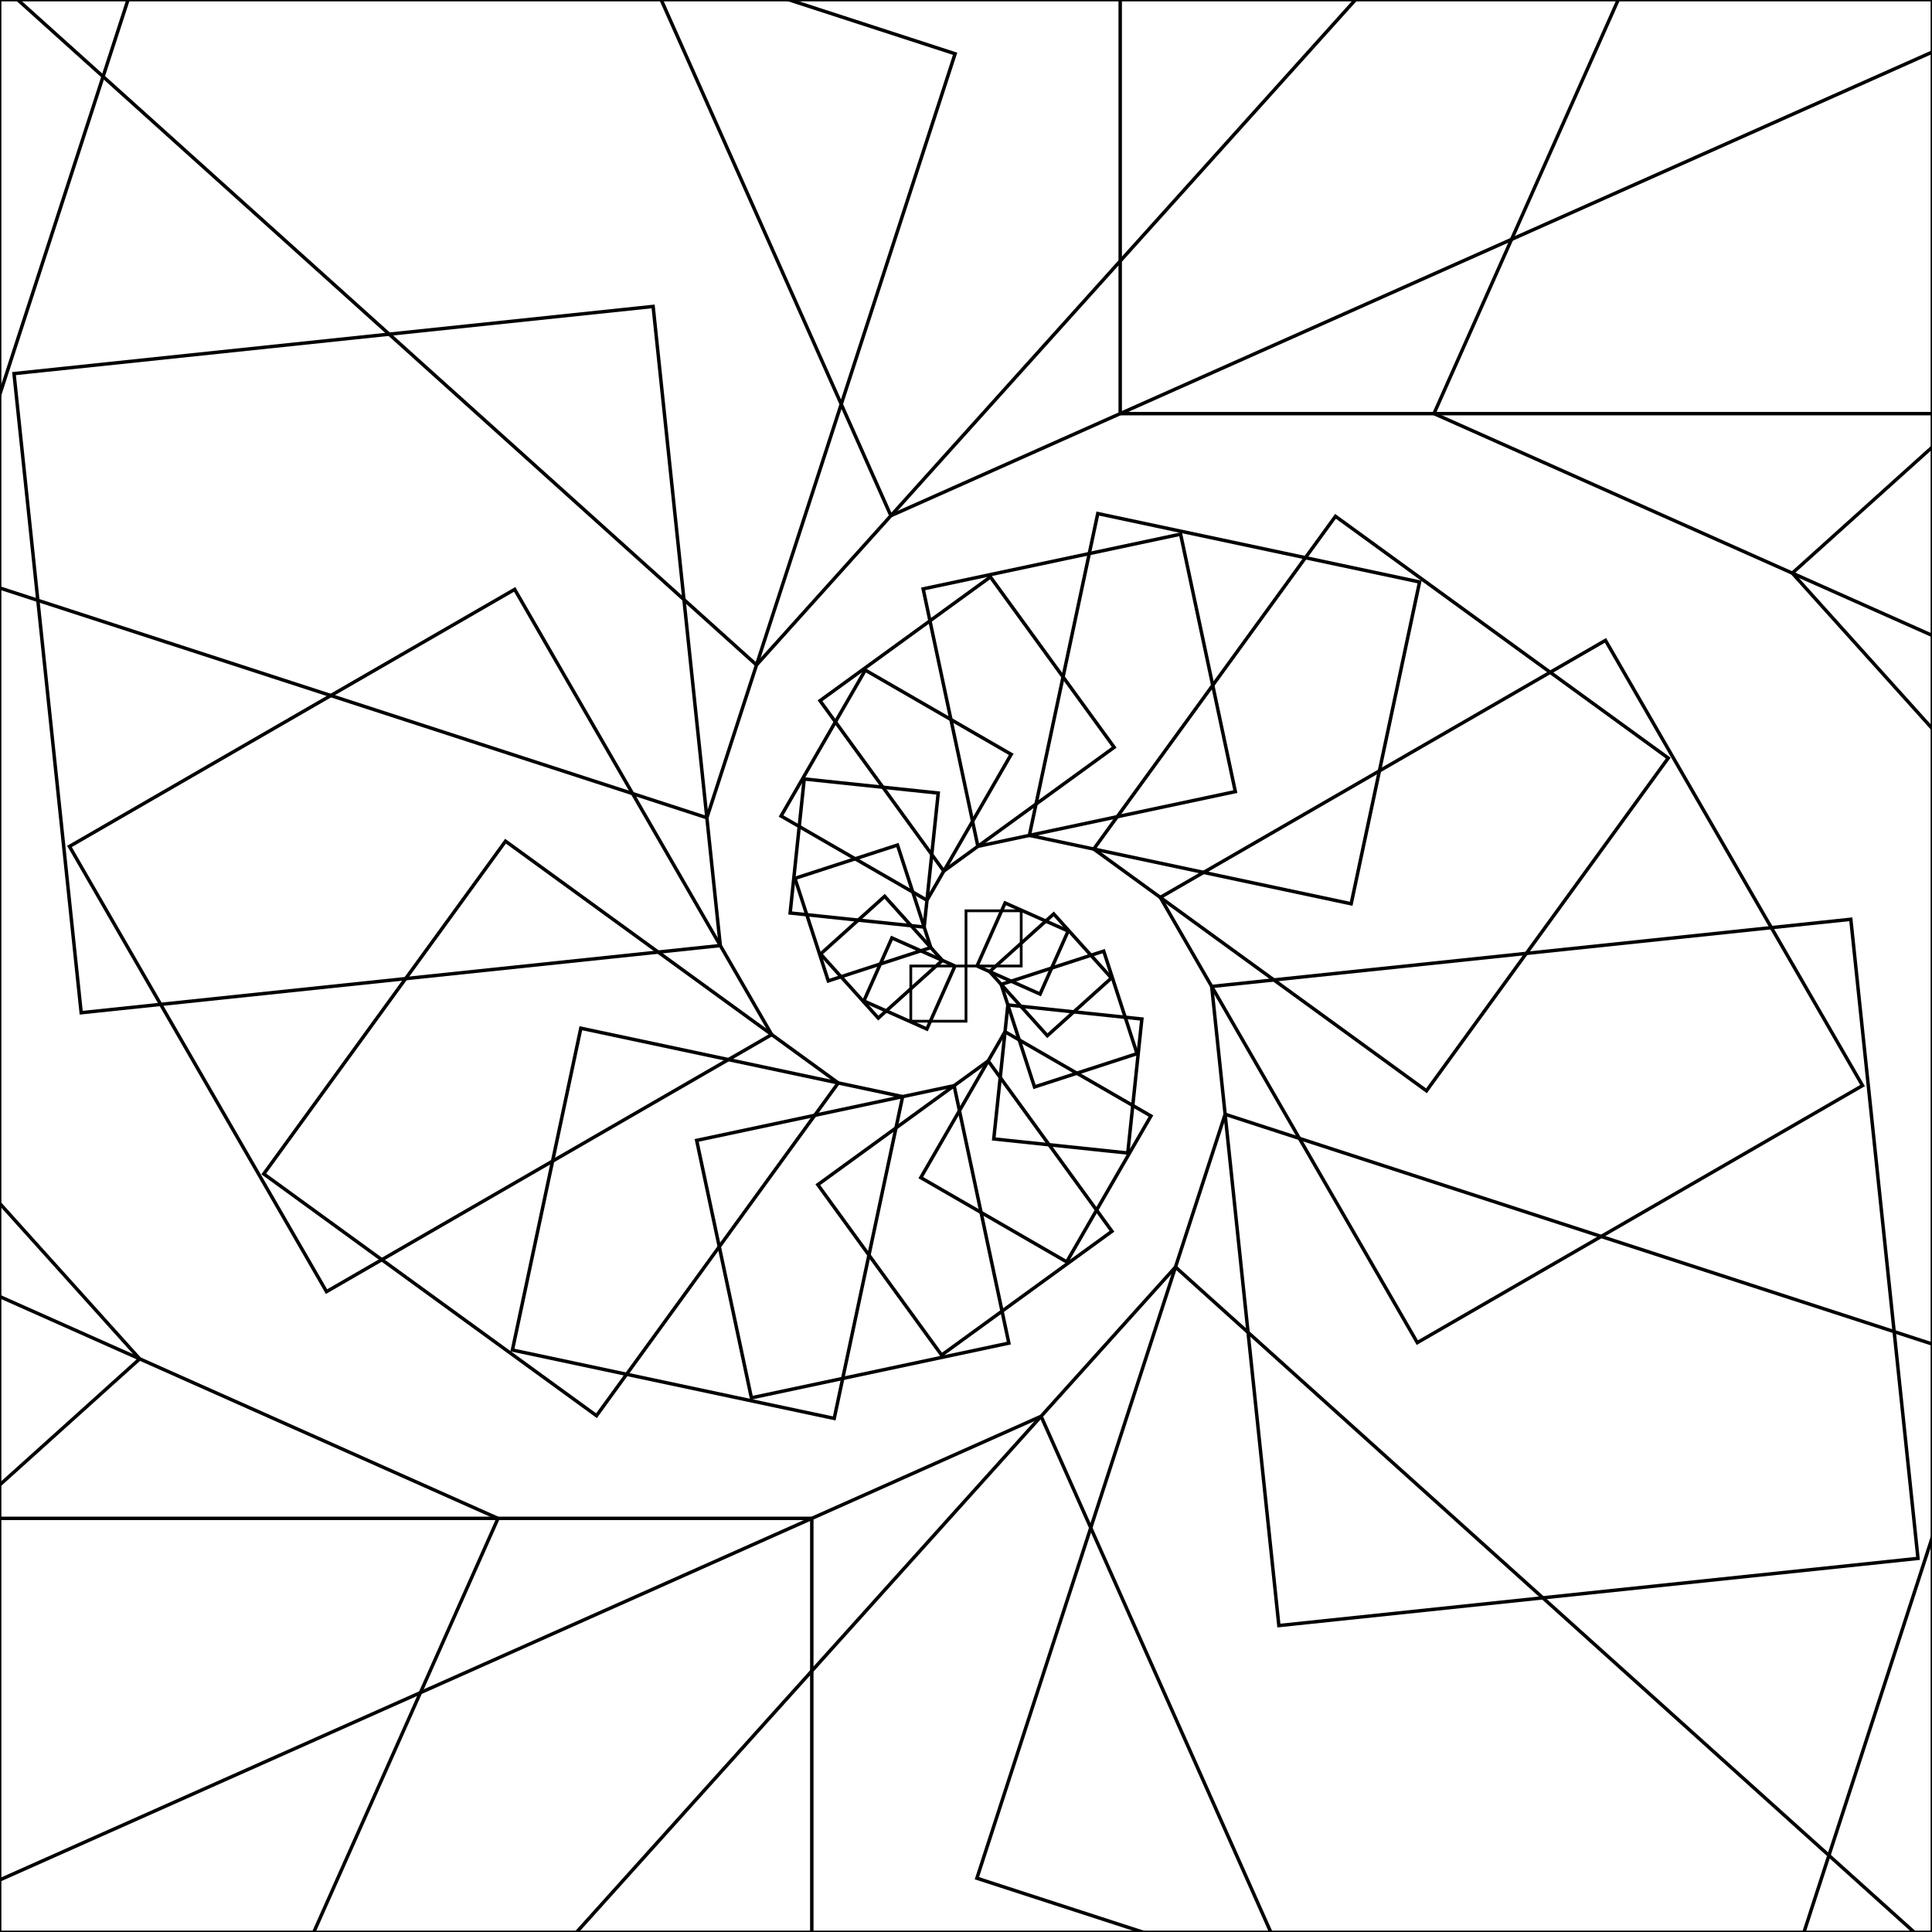 <svg xmlns="http://www.w3.org/2000/svg" width="700" height="700">
<rect width="100%" height="100%" fill="#808080" stroke="none"/>
<rect width="100%" height="100%" fill="white" stroke="black"/>
<g transform="translate(350,350) rotate(0) scale(1)">
<polyline points="0,-0 0,20 -20,20 -20,-0 0,-0 " fill="none" stroke="black"/>
</g>
<g transform="translate(354,350) rotate(24) scale(1.25)">
<polyline points="0,-0 0,-20 20,-20 20,-0 0,-0 " fill="none" stroke="black" stroke-width="1"/>
</g>
<g transform="translate(358.568,352.034) rotate(48) scale(1.562)">
<polyline points="0,-0 0,-20 20,-20 20,-0 0,-0 " fill="none" stroke="black" stroke-width="0.8"/>
</g>
<g transform="translate(362.75,356.678) rotate(72) scale(1.953)">
<polyline points="0,-0 0,-20 20,-20 20,-0 0,-0 " fill="none" stroke="black" stroke-width="0.64"/>
</g>
<g transform="translate(365.164,364.108) rotate(96) scale(2.441)">
<polyline points="0,-0 0,-20 20,-20 20,-0 0,-0 " fill="none" stroke="black" stroke-width="0.512"/>
</g>
<g transform="translate(364.143,373.821) rotate(120) scale(3.052)">
<polyline points="0,-0 0,-20 20,-20 20,-0 0,-0 " fill="none" stroke="black" stroke-width="0.41"/>
</g>
<g transform="translate(358.04,384.392) rotate(144) scale(3.815)">
<polyline points="0,-0 0,-20 20,-20 20,-0 0,-0 " fill="none" stroke="black" stroke-width="0.328"/>
</g>
<g transform="translate(345.695,393.361) rotate(168) scale(4.768)">
<polyline points="0,-0 0,-20 20,-20 20,-0 0,-0 " fill="none" stroke="black" stroke-width="0.262"/>
</g>
<g transform="translate(327.038,397.327) rotate(192) scale(5.96)">
<polyline points="0,-0 0,-20 20,-20 20,-0 0,-0 " fill="none" stroke="black" stroke-width="0.21"/>
</g>
<g transform="translate(303.718,392.37) rotate(216) scale(7.451)">
<polyline points="0,-0 0,-20 20,-20 20,-0 0,-0 " fill="none" stroke="black" stroke-width="0.168"/>
</g>
<g transform="translate(279.607,374.852) rotate(240) scale(9.313)">
<polyline points="0,-0 0,-20 20,-20 20,-0 0,-0 " fill="none" stroke="black" stroke-width="0.134"/>
</g>
<g transform="translate(260.98,342.59) rotate(264) scale(11.642)">
<polyline points="0,-0 0,-20 20,-20 20,-0 0,-0 " fill="none" stroke="black" stroke-width="0.107"/>
</g>
<g transform="translate(256.113,296.279) rotate(288) scale(14.552)">
<polyline points="0,-0 0,-20 20,-20 20,-0 0,-0 " fill="none" stroke="black" stroke-width="0.086"/>
</g>
<g transform="translate(274.1,240.921) rotate(312) scale(18.19)">
<polyline points="0,-0 0,-20 20,-20 20,-0 0,-0 " fill="none" stroke="black" stroke-width="0.069"/>
</g>
<g transform="translate(322.786,186.85) rotate(336) scale(22.737)">
<polyline points="0,-0 0,-20 20,-20 20,-0 0,-0 " fill="none" stroke="black" stroke-width="0.055"/>
</g>
<g transform="translate(405.872,149.857) rotate(360) scale(28.422)">
<polyline points="0,-0 0,-20 20,-20 20,-0 0,-0 " fill="none" stroke="black" stroke-width="0.044"/>
</g>
<g transform="translate(519.559,149.857) rotate(384) scale(35.527)">
<polyline points="0,-0 0,-20 20,-20 20,-0 0,-0 " fill="none" stroke="black" stroke-width="0.035"/>
</g>
<g transform="translate(649.382,207.658) rotate(408) scale(44.409)">
<polyline points="0,-0 0,-20 20,-20 20,-0 0,-0 " fill="none" stroke="black" stroke-width="0.028"/>
</g>
<g transform="translate(768.243,339.667) rotate(432) scale(55.511)">
<polyline points="0,-0 0,-20 20,-20 20,-0 0,-0 " fill="none" stroke="black" stroke-width="0.023"/>
</g>
<g transform="translate(836.859,550.844) rotate(456) scale(69.389)">
<polyline points="0,-0 0,-20 20,-20 20,-0 0,-0 " fill="none" stroke="black" stroke-width="0.018"/>
</g>
<g transform="translate(807.846,826.879) rotate(480) scale(86.736)">
<polyline points="0,-0 0,-20 20,-20 20,-0 0,-0 " fill="none" stroke="black" stroke-width="0.014"/>
</g>
<g transform="translate(346,350) rotate(24) scale(1.25)">
<polyline points="0,-0 0,20 -20,20 -20,-0 0,-0 " fill="none" stroke="black" stroke-width="1"/>
</g>
<g transform="translate(341.432,347.966) rotate(48) scale(1.562)">
<polyline points="0,-0 0,20 -20,20 -20,-0 0,-0 " fill="none" stroke="black" stroke-width="0.8"/>
</g>
<g transform="translate(350,350) rotate(0) scale(1)">
<polyline points="0,-0 0,-20 20,-20 20,-0 0,-0 " fill="none" stroke="black"/>
</g>
<g transform="translate(337.25,343.322) rotate(72) scale(1.953)">
<polyline points="0,-0 0,20 -20,20 -20,-0 0,-0 " fill="none" stroke="black" stroke-width="0.64"/>
</g>
<g transform="translate(334.836,335.892) rotate(96) scale(2.441)">
<polyline points="0,-0 0,20 -20,20 -20,-0 0,-0 " fill="none" stroke="black" stroke-width="0.512"/>
</g>
<g transform="translate(335.857,326.179) rotate(120) scale(3.052)">
<polyline points="0,-0 0,20 -20,20 -20,-0 0,-0 " fill="none" stroke="black" stroke-width="0.41"/>
</g>
<g transform="translate(341.96,315.608) rotate(144) scale(3.815)">
<polyline points="0,-0 0,20 -20,20 -20,-0 0,-0 " fill="none" stroke="black" stroke-width="0.328"/>
</g>
<g transform="translate(354.305,306.639) rotate(168) scale(4.768)">
<polyline points="0,-0 0,20 -20,20 -20,-0 0,-0 " fill="none" stroke="black" stroke-width="0.262"/>
</g>
<g transform="translate(372.962,302.673) rotate(192) scale(5.96)">
<polyline points="0,-0 0,20 -20,20 -20,-0 0,-0 " fill="none" stroke="black" stroke-width="0.21"/>
</g>
<g transform="translate(396.282,307.63) rotate(216) scale(7.451)">
<polyline points="0,-0 0,20 -20,20 -20,-0 0,-0 " fill="none" stroke="black" stroke-width="0.168"/>
</g>
<g transform="translate(420.393,325.148) rotate(240) scale(9.313)">
<polyline points="0,-0 0,20 -20,20 -20,-0 0,-0 " fill="none" stroke="black" stroke-width="0.134"/>
</g>
<g transform="translate(439.02,357.41) rotate(264) scale(11.642)">
<polyline points="0,-0 0,20 -20,20 -20,-0 0,-0 " fill="none" stroke="black" stroke-width="0.107"/>
</g>
<g transform="translate(443.887,403.721) rotate(288) scale(14.552)">
<polyline points="0,-0 0,20 -20,20 -20,-0 0,-0 " fill="none" stroke="black" stroke-width="0.086"/>
</g>
<g transform="translate(425.9,459.079) rotate(312) scale(18.19)">
<polyline points="0,-0 0,20 -20,20 -20,-0 0,-0 " fill="none" stroke="black" stroke-width="0.069"/>
</g>
<g transform="translate(377.214,513.15) rotate(336) scale(22.737)">
<polyline points="0,-0 0,20 -20,20 -20,-0 0,-0 " fill="none" stroke="black" stroke-width="0.055"/>
</g>
<g transform="translate(294.128,550.143) rotate(360) scale(28.422)">
<polyline points="0,-0 0,20 -20,20 -20,-0 0,-0 " fill="none" stroke="black" stroke-width="0.044"/>
</g>
<g transform="translate(180.441,550.143) rotate(384) scale(35.527)">
<polyline points="0,-0 0,20 -20,20 -20,-0 0,-0 " fill="none" stroke="black" stroke-width="0.035"/>
</g>
<g transform="translate(50.618,492.342) rotate(408) scale(44.409)">
<polyline points="0,-0 0,20 -20,20 -20,-0 0,-0 " fill="none" stroke="black" stroke-width="0.028"/>
</g>
<g transform="translate(-68.243,360.333) rotate(432) scale(55.511)">
<polyline points="0,-0 0,20 -20,20 -20,-0 0,-0 " fill="none" stroke="black" stroke-width="0.023"/>
</g>
<g transform="translate(-136.859,149.156) rotate(456) scale(69.389)">
<polyline points="0,-0 0,20 -20,20 -20,-0 0,-0 " fill="none" stroke="black" stroke-width="0.018"/>
</g>
<g transform="translate(-107.846,-126.879) rotate(480) scale(86.736)">
<polyline points="0,-0 0,20 -20,20 -20,-0 0,-0 " fill="none" stroke="black" stroke-width="0.014"/>
</g>
</svg>
